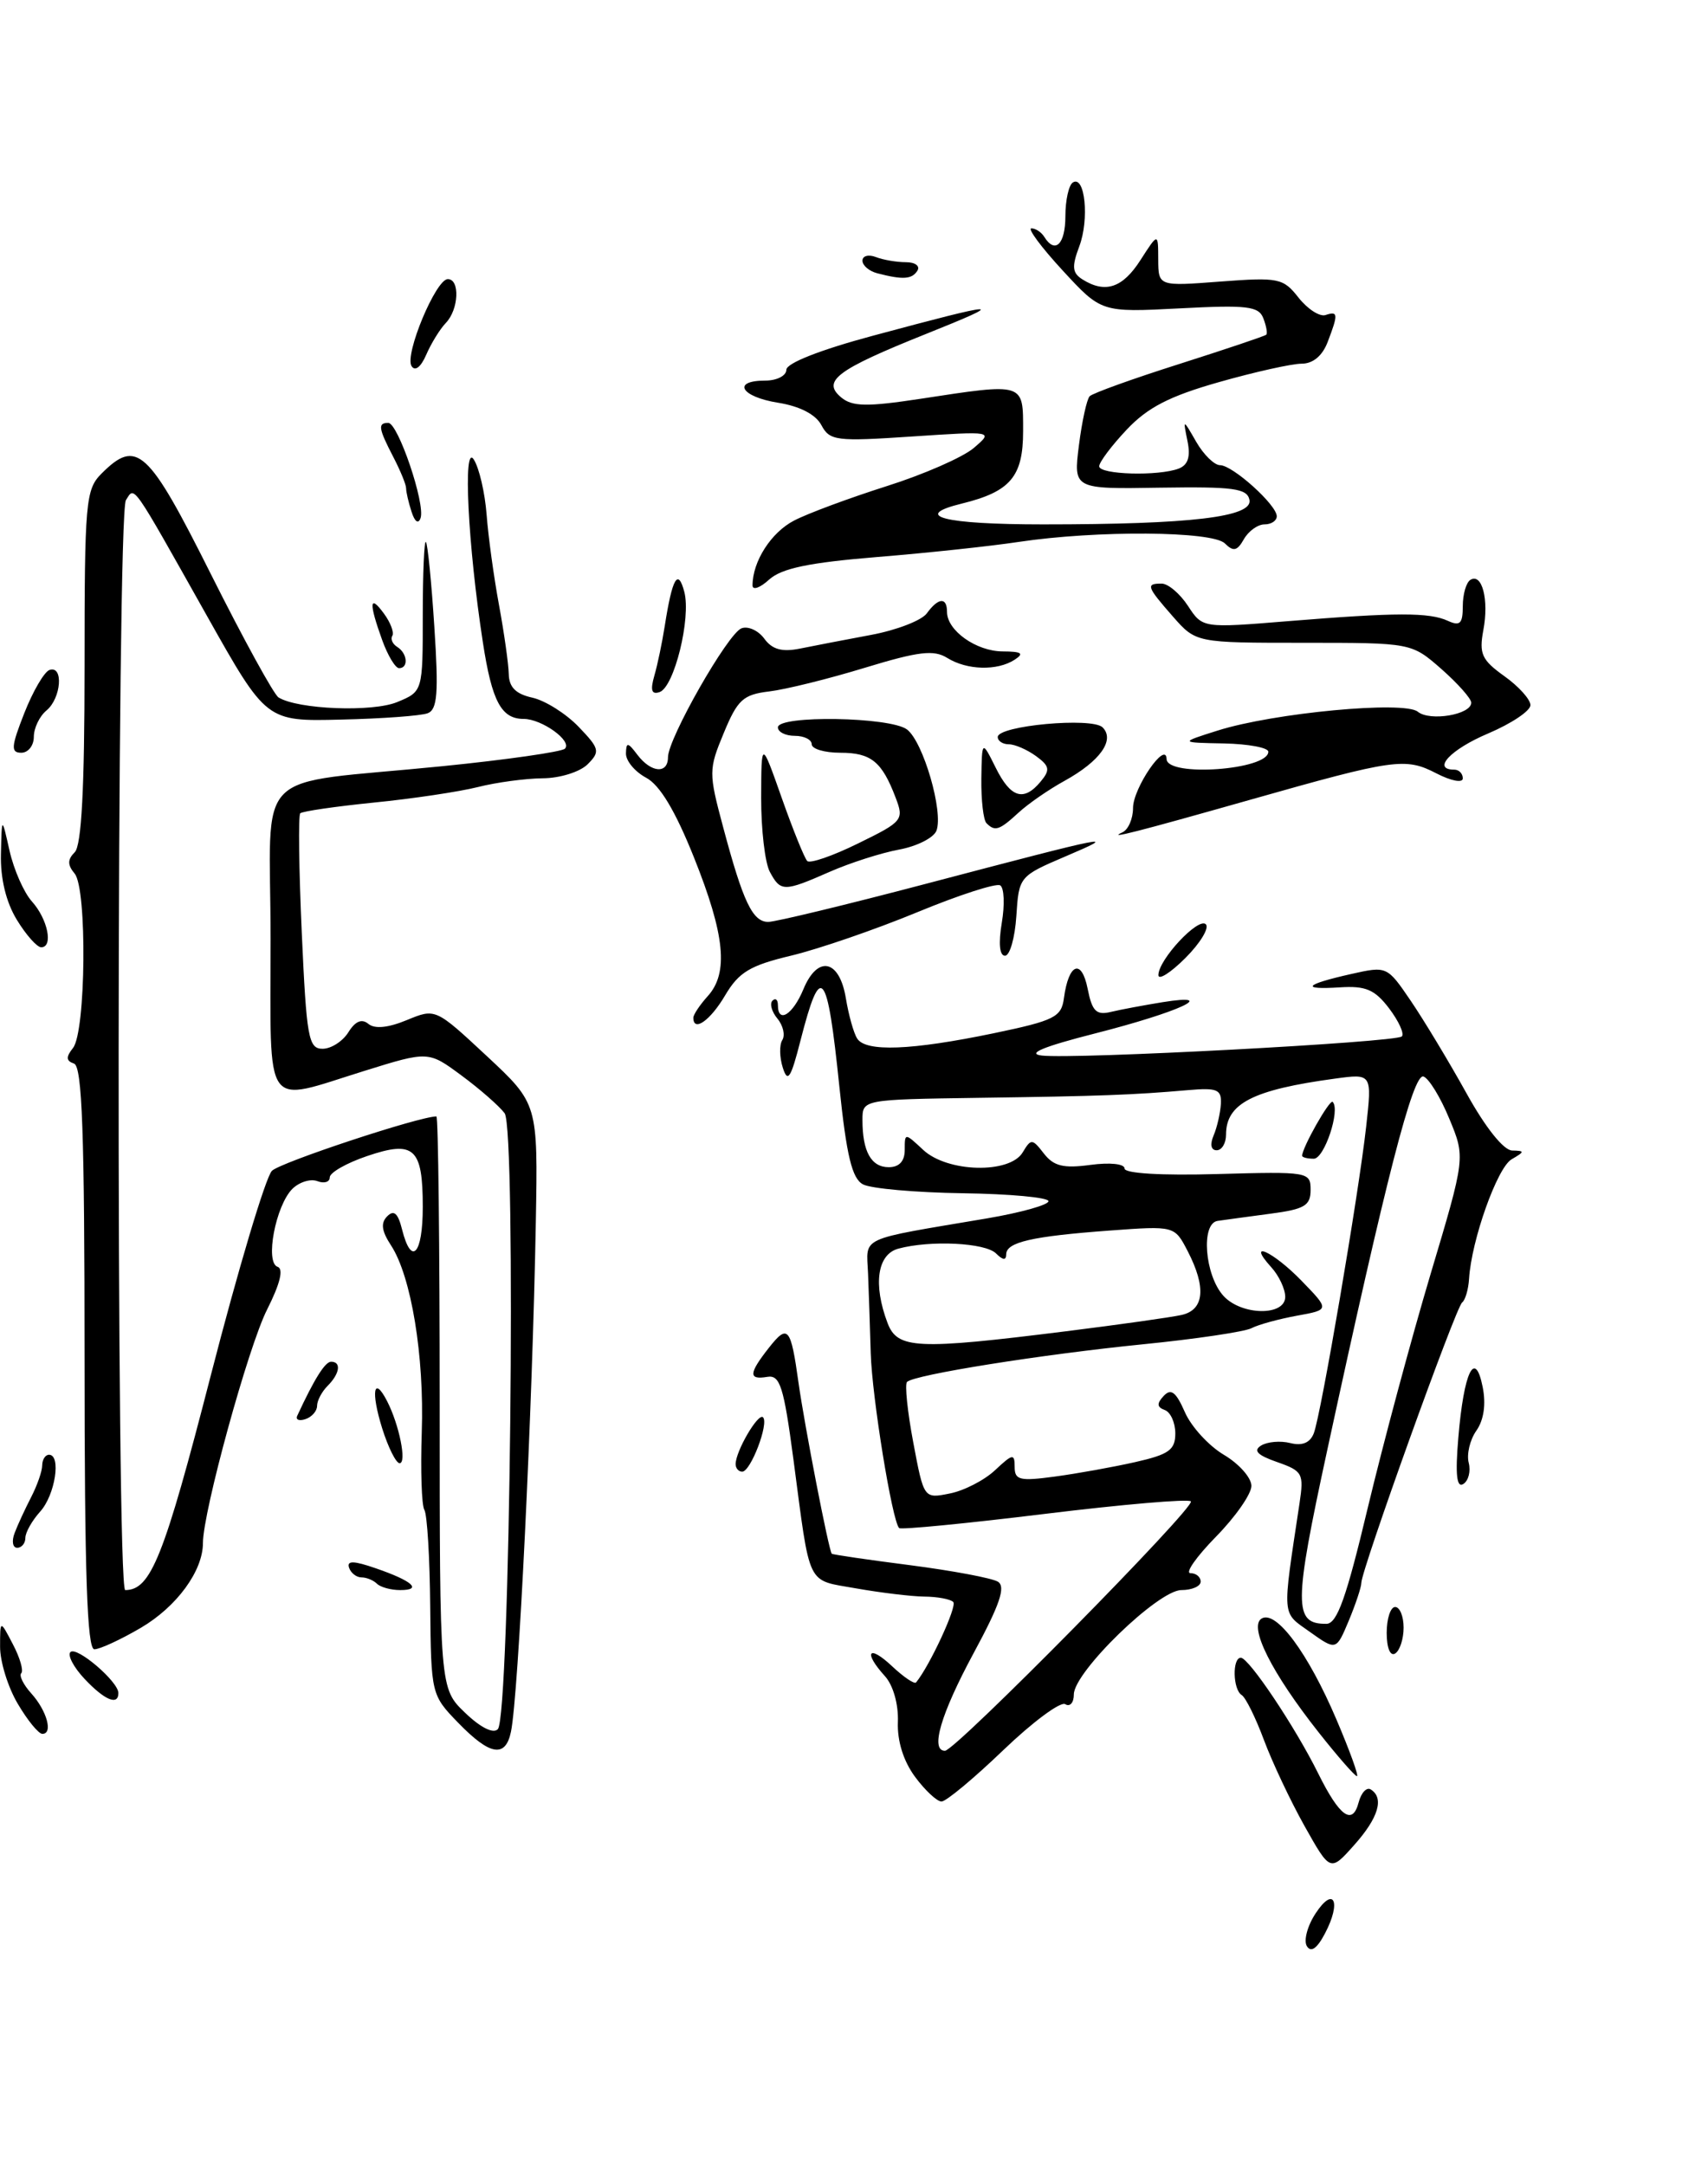 <?xml version="1.0" encoding="UTF-8" standalone="no"?>
<!DOCTYPE svg PUBLIC "-//W3C//DTD SVG 1.1//EN" "http://www.w3.org/Graphics/SVG/1.1/DTD/svg11.dtd" >
<svg xmlns="http://www.w3.org/2000/svg" xmlns:xlink="http://www.w3.org/1999/xlink" version="1.1" viewBox="0 0 202 256">
 <g >
 <path fill="currentColor"
d=" M 154.56 230.10 C 154.16 229.45 154.62 227.70 155.59 226.23 C 157.75 222.93 158.67 224.85 156.71 228.58 C 155.77 230.38 155.05 230.89 154.56 230.10 Z  M 154.29 215.91 C 152.62 212.93 150.46 208.35 149.48 205.72 C 148.50 203.09 147.32 200.70 146.85 200.41 C 145.80 199.76 145.72 196.00 146.75 196.00 C 147.70 196.00 153.19 204.20 155.90 209.68 C 158.43 214.79 159.96 215.88 160.68 213.11 C 160.98 211.96 161.63 211.27 162.11 211.57 C 163.73 212.57 163.03 214.93 160.16 218.14 C 157.33 221.32 157.33 221.32 154.29 215.91 Z  M 108.22 210.08 C 106.85 208.23 106.10 205.84 106.19 203.59 C 106.27 201.50 105.63 199.25 104.66 198.18 C 102.06 195.31 102.71 194.38 105.50 197.00 C 106.87 198.29 108.15 199.15 108.34 198.92 C 109.95 196.97 113.23 189.89 112.74 189.41 C 112.41 189.07 110.86 188.78 109.31 188.77 C 107.77 188.75 104.14 188.31 101.25 187.80 C 95.30 186.73 95.87 187.90 93.83 172.50 C 92.69 163.93 92.25 162.54 90.75 162.79 C 88.50 163.17 88.54 162.40 90.92 159.37 C 93.18 156.50 93.52 156.89 94.44 163.50 C 95.16 168.60 98.02 183.34 98.37 183.70 C 98.48 183.81 102.66 184.42 107.66 185.06 C 112.66 185.71 117.32 186.58 118.02 187.01 C 118.97 187.60 118.25 189.72 115.14 195.47 C 111.26 202.66 109.99 207.00 111.76 207.00 C 112.99 207.00 141.46 178.13 140.84 177.51 C 140.53 177.20 132.73 177.87 123.50 179.00 C 114.27 180.13 106.55 180.88 106.34 180.67 C 105.51 179.85 103.13 165.18 102.98 160.00 C 102.89 156.97 102.75 152.72 102.66 150.55 C 102.48 146.12 101.32 146.66 116.75 144.05 C 120.74 143.37 124.00 142.46 124.00 142.02 C 124.00 141.58 119.44 141.16 113.87 141.08 C 108.30 141.00 102.99 140.53 102.06 140.03 C 100.77 139.34 100.12 136.67 99.27 128.48 C 97.83 114.52 97.08 113.63 94.67 123.03 C 93.53 127.50 93.16 128.07 92.58 126.24 C 92.19 125.02 92.16 123.54 92.52 122.97 C 92.88 122.39 92.62 121.25 91.94 120.43 C 91.27 119.62 91.00 118.66 91.36 118.31 C 91.71 117.96 92.00 118.19 92.00 118.83 C 92.00 121.08 93.77 119.97 95.02 116.95 C 96.71 112.88 99.29 113.45 100.04 118.04 C 100.36 119.98 100.95 122.12 101.37 122.78 C 102.37 124.40 107.76 124.19 117.50 122.17 C 124.74 120.66 125.53 120.26 125.83 118.00 C 126.38 113.90 127.91 113.29 128.63 116.89 C 129.16 119.57 129.65 120.06 131.39 119.64 C 132.55 119.36 135.30 118.85 137.50 118.49 C 144.33 117.40 139.43 119.66 129.54 122.18 C 123.41 123.74 121.37 124.58 123.20 124.80 C 127.03 125.26 165.09 123.24 165.79 122.54 C 166.11 122.23 165.43 120.74 164.29 119.23 C 162.59 117.00 161.53 116.54 158.45 116.74 C 153.74 117.04 154.28 116.40 159.80 115.16 C 164.03 114.21 164.05 114.22 166.86 118.35 C 168.41 120.63 171.37 125.54 173.43 129.25 C 175.68 133.32 177.83 136.01 178.84 136.03 C 180.34 136.06 180.34 136.16 178.77 137.07 C 177.07 138.06 174.02 146.63 173.74 151.21 C 173.66 152.47 173.29 153.72 172.92 154.00 C 172.18 154.54 161.00 185.64 161.00 187.15 C 161.00 187.65 160.33 189.66 159.52 191.61 C 158.03 195.16 158.03 195.16 154.92 192.95 C 151.55 190.54 151.62 191.49 153.69 177.74 C 154.22 174.21 154.06 173.92 151.03 172.86 C 148.71 172.05 148.18 171.51 149.15 170.91 C 149.88 170.46 151.44 170.32 152.61 170.62 C 154.02 170.97 154.94 170.59 155.38 169.46 C 156.24 167.22 160.68 141.21 161.57 133.22 C 162.27 126.93 162.27 126.93 157.88 127.53 C 148.15 128.85 145.00 130.47 145.00 134.15 C 145.00 135.17 144.50 136.00 143.89 136.00 C 143.22 136.00 143.08 135.31 143.53 134.25 C 143.94 133.29 144.32 131.61 144.39 130.52 C 144.48 128.81 143.97 128.59 140.50 128.89 C 133.94 129.46 130.18 129.60 115.75 129.80 C 102.00 130.00 102.00 130.00 102.00 132.42 C 102.00 136.15 103.03 138.00 105.11 138.00 C 106.35 138.00 107.00 137.29 107.00 135.96 C 107.00 133.92 107.00 133.92 109.19 135.96 C 112.05 138.63 119.42 138.81 120.95 136.25 C 121.94 134.60 122.08 134.61 123.46 136.39 C 124.62 137.88 125.77 138.16 128.96 137.73 C 131.27 137.42 133.00 137.60 133.00 138.16 C 133.00 138.74 137.37 139.00 144.00 138.81 C 154.75 138.51 155.00 138.55 155.00 140.69 C 155.00 142.55 154.28 142.97 150.25 143.50 C 147.64 143.85 144.82 144.23 144.00 144.35 C 142.00 144.65 142.48 150.77 144.69 153.21 C 146.81 155.55 152.00 155.63 152.00 153.33 C 152.00 152.41 151.26 150.83 150.35 149.83 C 147.33 146.50 150.54 147.93 153.93 151.43 C 157.26 154.86 157.26 154.86 153.38 155.56 C 151.25 155.95 148.82 156.61 148.00 157.04 C 147.17 157.46 141.40 158.32 135.17 158.94 C 123.11 160.15 108.13 162.54 107.27 163.39 C 106.99 163.68 107.32 166.90 108.01 170.55 C 109.26 177.20 109.26 177.20 112.33 176.58 C 114.02 176.25 116.44 175.00 117.70 173.81 C 119.77 171.87 120.00 171.83 120.00 173.44 C 120.00 175.00 120.61 175.14 124.75 174.58 C 127.36 174.23 131.64 173.46 134.25 172.87 C 138.24 171.97 139.00 171.43 139.00 169.48 C 139.00 168.21 138.44 166.96 137.75 166.71 C 136.82 166.37 136.79 165.94 137.63 165.04 C 138.50 164.12 139.08 164.57 140.13 166.96 C 140.88 168.68 142.96 170.95 144.75 172.01 C 146.54 173.07 148.00 174.72 148.00 175.68 C 148.00 176.64 146.11 179.35 143.79 181.71 C 141.48 184.07 140.13 186.00 140.79 186.00 C 141.46 186.00 142.00 186.45 142.00 187.00 C 142.00 187.55 140.97 188.00 139.72 188.00 C 136.98 188.00 127.00 197.69 127.00 200.34 C 127.00 201.32 126.54 201.84 125.98 201.49 C 125.43 201.15 122.13 203.59 118.65 206.93 C 115.17 210.27 111.89 213.00 111.35 213.00 C 110.82 213.00 109.40 211.68 108.22 210.08 Z  M 161.77 178.24 C 163.58 170.68 166.91 158.28 169.18 150.67 C 173.31 136.85 173.31 136.85 171.40 132.26 C 170.36 129.73 168.98 127.49 168.35 127.28 C 167.12 126.87 163.91 139.35 156.97 171.45 C 152.99 189.83 152.98 192.02 156.87 191.99 C 158.14 191.98 159.23 188.90 161.77 178.24 Z  M 126.00 157.41 C 132.32 156.62 138.51 155.75 139.75 155.47 C 142.43 154.87 142.68 152.21 140.46 147.92 C 138.91 144.93 138.91 144.93 131.27 145.49 C 122.02 146.17 119.00 146.87 119.00 148.31 C 119.00 149.04 118.60 149.00 117.80 148.20 C 116.53 146.93 110.04 146.61 106.25 147.63 C 103.75 148.30 103.24 151.86 104.97 156.43 C 106.14 159.50 108.41 159.61 126.00 157.41 Z  M 155.95 204.82 C 150.39 197.78 147.65 192.33 149.20 191.37 C 150.91 190.32 154.70 195.42 158.06 203.31 C 159.63 206.99 160.72 210.00 160.48 210.00 C 160.24 210.00 158.20 207.67 155.95 204.82 Z  M 54.19 203.69 C 51.01 200.42 50.98 200.28 50.88 189.94 C 50.83 184.20 50.52 179.06 50.19 178.52 C 49.86 177.98 49.73 173.84 49.88 169.33 C 50.19 160.34 48.64 150.90 46.24 147.24 C 45.13 145.54 45.00 144.60 45.80 143.80 C 46.59 143.01 47.07 143.44 47.55 145.36 C 48.66 149.77 50.00 148.32 50.00 142.70 C 50.00 135.72 48.98 134.79 43.40 136.69 C 40.98 137.51 39.00 138.64 39.00 139.20 C 39.00 139.76 38.34 139.96 37.53 139.65 C 36.72 139.34 35.39 139.76 34.57 140.57 C 32.60 142.55 31.32 149.27 32.83 149.78 C 33.56 150.02 33.13 151.78 31.59 154.83 C 29.37 159.20 24.00 178.75 24.00 182.44 C 24.00 185.74 20.90 189.97 16.66 192.46 C 14.27 193.86 11.80 195.00 11.16 195.00 C 10.30 195.00 10.00 186.06 10.00 160.58 C 10.00 133.94 9.72 126.07 8.75 125.75 C 7.81 125.43 7.78 124.98 8.63 123.91 C 10.16 122.01 10.32 105.09 8.83 103.29 C 7.97 102.26 7.97 101.63 8.84 100.76 C 9.64 99.96 10.00 93.22 10.00 78.80 C 10.00 59.33 10.13 57.87 12.00 56.00 C 16.18 51.82 17.51 53.04 24.96 67.92 C 28.80 75.58 32.39 82.12 32.94 82.46 C 35.23 83.88 44.05 84.22 46.97 83.01 C 50.00 81.76 50.00 81.76 50.00 72.71 C 50.00 67.74 50.17 63.85 50.37 64.08 C 50.58 64.31 51.03 68.84 51.37 74.14 C 51.88 81.95 51.73 83.89 50.58 84.33 C 49.81 84.63 45.19 84.97 40.33 85.08 C 31.50 85.30 31.50 85.30 24.50 72.86 C 15.44 56.75 15.95 57.48 14.89 59.14 C 13.80 60.87 13.72 188.00 14.81 188.00 C 17.84 188.00 19.38 184.15 24.93 162.62 C 28.17 150.04 31.43 139.15 32.16 138.43 C 33.19 137.42 49.59 132.00 51.61 132.00 C 51.83 132.00 52.00 147.22 52.00 165.81 C 52.00 199.63 52.00 199.63 55.01 202.51 C 56.83 204.26 58.35 205.02 58.88 204.44 C 60.32 202.88 61.08 133.48 59.68 131.62 C 59.03 130.76 56.74 128.75 54.58 127.16 C 50.66 124.26 50.66 124.26 43.08 126.62 C 31.01 130.37 32.00 131.76 32.00 111.05 C 32.00 90.24 29.36 92.90 52.32 90.59 C 59.91 89.83 66.44 88.89 66.81 88.52 C 67.72 87.62 64.08 85.00 61.93 85.00 C 59.29 85.00 58.18 82.93 57.11 75.96 C 55.33 64.46 54.73 52.25 56.04 54.34 C 56.68 55.35 57.35 58.27 57.55 60.84 C 57.74 63.40 58.40 68.20 59.01 71.50 C 59.62 74.80 60.14 78.49 60.17 79.69 C 60.20 81.26 61.01 82.06 62.97 82.49 C 64.48 82.83 66.93 84.37 68.42 85.92 C 70.92 88.52 71.00 88.86 69.49 90.37 C 68.58 91.27 66.22 92.01 64.18 92.02 C 62.16 92.04 58.70 92.50 56.50 93.06 C 54.30 93.61 48.77 94.44 44.22 94.89 C 39.67 95.35 35.75 95.92 35.51 96.16 C 35.27 96.40 35.35 102.76 35.69 110.30 C 36.25 122.70 36.48 124.00 38.15 124.00 C 39.16 124.00 40.53 123.12 41.20 122.05 C 42.02 120.73 42.79 120.41 43.57 121.06 C 44.32 121.68 45.91 121.52 48.11 120.61 C 51.50 119.21 51.50 119.21 57.56 124.85 C 63.62 130.50 63.62 130.50 63.37 144.50 C 62.97 166.65 61.32 200.48 60.43 204.75 C 59.78 207.88 57.94 207.56 54.19 203.69 Z  M 2.10 201.44 C 0.94 199.49 0.00 196.45 0.01 194.69 C 0.01 191.50 0.01 191.50 1.52 194.40 C 2.36 195.99 2.80 197.53 2.52 197.82 C 2.23 198.10 2.76 199.18 3.70 200.22 C 5.55 202.27 6.30 205.00 5.01 205.00 C 4.56 205.00 3.25 203.40 2.10 201.44 Z  M 10.00 198.50 C 8.71 197.13 7.96 195.70 8.33 195.33 C 9.06 194.60 14.00 198.82 14.00 200.17 C 14.00 201.70 12.37 201.02 10.00 198.50 Z  M 164.00 193.06 C 164.00 191.38 164.45 190.00 165.00 190.00 C 165.55 190.00 166.00 191.10 166.00 192.44 C 166.00 193.78 165.55 195.16 165.00 195.50 C 164.42 195.86 164.00 194.84 164.00 193.06 Z  M 44.58 187.25 C 44.17 186.84 43.35 186.50 42.75 186.50 C 42.15 186.50 41.49 185.98 41.28 185.35 C 41.00 184.50 41.83 184.52 44.43 185.42 C 48.77 186.91 50.00 188.00 47.33 188.00 C 46.23 188.00 45.00 187.66 44.58 187.25 Z  M 1.73 181.25 C 2.09 180.29 2.98 178.38 3.69 177.00 C 4.40 175.62 4.99 173.94 4.99 173.25 C 5.00 172.56 5.36 172.00 5.80 172.00 C 7.26 172.00 6.52 176.77 4.75 178.72 C 3.79 179.79 3.00 181.18 3.00 181.83 C 3.00 182.47 2.56 183.00 2.03 183.00 C 1.50 183.00 1.36 182.21 1.73 181.25 Z  M 172.47 170.00 C 173.12 162.21 174.44 159.45 175.35 163.98 C 175.76 166.03 175.49 167.89 174.60 169.16 C 173.84 170.24 173.44 171.95 173.70 172.95 C 173.96 173.95 173.67 175.08 173.06 175.46 C 172.28 175.95 172.10 174.36 172.47 170.00 Z  M 87.00 173.11 C 87.00 171.58 89.67 167.01 90.24 167.57 C 90.96 168.29 88.78 174.00 87.78 174.00 C 87.35 174.00 87.00 173.60 87.00 173.11 Z  M 45.20 168.88 C 43.84 164.52 44.19 162.57 45.78 165.66 C 47.22 168.46 48.13 173.00 47.26 173.00 C 46.84 173.00 45.91 171.14 45.20 168.88 Z  M 35.16 167.38 C 37.18 163.02 38.45 161.00 39.16 161.00 C 40.39 161.00 40.19 162.41 38.75 163.85 C 38.06 164.54 37.50 165.60 37.50 166.22 C 37.50 166.83 36.88 167.54 36.12 167.79 C 35.37 168.04 34.93 167.86 35.16 167.38 Z  M 154.00 136.65 C 154.00 135.69 157.26 129.93 157.61 130.28 C 158.55 131.22 156.63 137.00 155.38 137.00 C 154.62 137.00 154.00 136.84 154.00 136.65 Z  M 82.00 120.33 C 82.00 119.96 82.77 118.81 83.70 117.78 C 86.19 115.03 85.74 110.53 82.07 101.37 C 79.86 95.85 78.04 92.82 76.41 91.95 C 75.08 91.24 74.01 89.95 74.03 89.08 C 74.06 87.72 74.25 87.74 75.39 89.25 C 77.01 91.38 79.00 91.54 79.00 89.53 C 79.00 87.32 86.07 74.91 87.69 74.29 C 88.46 73.99 89.68 74.54 90.39 75.51 C 91.32 76.79 92.48 77.11 94.59 76.69 C 96.19 76.36 99.97 75.64 103.00 75.07 C 106.02 74.51 109.00 73.36 109.61 72.52 C 110.98 70.64 112.00 70.57 112.00 72.35 C 112.00 74.55 115.45 77.00 118.58 77.02 C 120.83 77.03 121.16 77.25 120.00 78.00 C 117.93 79.34 114.36 79.24 112.03 77.79 C 110.44 76.80 108.66 77.01 102.29 78.95 C 98.01 80.26 92.91 81.52 90.98 81.75 C 87.89 82.12 87.23 82.72 85.60 86.66 C 83.80 90.99 83.80 91.37 85.53 97.82 C 87.89 106.66 89.01 109.00 90.86 109.00 C 91.70 109.00 100.07 106.98 109.45 104.51 C 131.84 98.62 132.44 98.51 126.00 101.26 C 120.54 103.59 120.50 103.65 120.20 108.31 C 120.03 110.89 119.43 113.00 118.86 113.00 C 118.21 113.00 118.07 111.54 118.48 109.10 C 118.84 106.96 118.76 104.97 118.29 104.68 C 117.83 104.39 113.40 105.82 108.47 107.86 C 103.53 109.90 96.84 112.20 93.60 112.98 C 88.69 114.15 87.38 114.94 85.75 117.70 C 84.00 120.67 82.00 122.07 82.00 120.33 Z  M 137.00 115.29 C 137.00 113.47 141.73 108.40 142.61 109.28 C 143.04 109.71 141.96 111.50 140.20 113.26 C 138.44 115.02 137.00 115.93 137.00 115.29 Z  M 1.99 108.75 C 0.72 106.67 0.04 103.88 0.11 101.00 C 0.21 96.50 0.21 96.50 1.13 100.59 C 1.64 102.84 2.83 105.54 3.78 106.59 C 5.65 108.67 6.33 112.00 4.87 112.00 C 4.38 112.00 3.08 110.54 1.99 108.75 Z  M 91.04 103.07 C 90.47 102.00 90.01 98.06 90.02 94.32 C 90.04 87.50 90.04 87.50 92.46 94.36 C 93.79 98.13 95.15 101.48 95.47 101.80 C 95.79 102.13 98.51 101.19 101.51 99.71 C 106.77 97.14 106.93 96.94 105.92 94.30 C 104.30 90.04 103.02 89.00 99.38 89.00 C 97.52 89.00 96.00 88.55 96.00 88.00 C 96.00 87.45 95.10 87.00 94.00 87.00 C 92.90 87.00 92.00 86.55 92.00 86.00 C 92.00 84.54 105.29 84.75 107.27 86.25 C 109.19 87.71 111.60 95.99 110.75 98.22 C 110.42 99.06 108.44 100.06 106.33 100.45 C 104.22 100.84 100.53 102.02 98.12 103.08 C 92.70 105.46 92.32 105.46 91.04 103.07 Z  M 132.75 98.41 C 133.44 98.09 134.00 96.80 134.00 95.53 C 134.00 93.17 137.91 87.48 137.97 89.75 C 138.02 91.90 150.00 91.04 150.00 88.88 C 150.00 88.40 147.64 87.96 144.75 87.90 C 139.50 87.80 139.50 87.80 144.00 86.38 C 150.63 84.28 166.09 82.83 167.68 84.15 C 169.10 85.32 174.00 84.50 174.00 83.08 C 174.00 82.60 172.41 80.81 170.47 79.10 C 166.93 76.00 166.93 76.00 154.19 76.00 C 141.45 76.00 141.45 76.00 138.72 72.90 C 135.60 69.34 135.49 69.00 137.38 69.00 C 138.15 69.00 139.55 70.19 140.50 71.64 C 142.22 74.27 142.22 74.27 152.36 73.44 C 165.15 72.40 169.05 72.39 171.25 73.41 C 172.67 74.06 173.00 73.73 173.00 71.67 C 173.00 70.26 173.40 68.87 173.90 68.56 C 175.28 67.71 176.11 70.91 175.43 74.50 C 174.91 77.31 175.24 78.03 177.91 79.94 C 179.61 81.15 181.00 82.69 181.00 83.37 C 181.00 84.05 178.75 85.55 176.00 86.72 C 171.55 88.60 169.30 91.00 172.00 91.00 C 172.55 91.00 173.00 91.46 173.00 92.03 C 173.00 92.60 171.63 92.34 169.88 91.44 C 166.21 89.54 164.92 89.72 147.89 94.55 C 134.34 98.39 130.84 99.28 132.75 98.41 Z  M 116.67 97.33 C 116.30 96.97 116.03 94.60 116.06 92.08 C 116.13 87.50 116.13 87.50 117.75 90.75 C 119.53 94.35 121.08 94.82 123.09 92.39 C 124.22 91.03 124.14 90.57 122.52 89.39 C 121.47 88.63 120.03 88.00 119.31 88.00 C 118.59 88.00 118.00 87.61 118.00 87.14 C 118.00 85.79 129.17 84.77 130.40 86.00 C 131.89 87.49 130.11 89.99 125.92 92.31 C 124.04 93.34 121.57 95.05 120.44 96.10 C 118.19 98.17 117.67 98.34 116.67 97.33 Z  M 2.88 84.30 C 3.90 81.71 5.24 79.42 5.86 79.21 C 7.54 78.65 7.24 82.55 5.50 84.00 C 4.67 84.68 4.00 86.09 4.00 87.12 C 4.00 88.16 3.33 89.00 2.52 89.00 C 1.26 89.00 1.31 88.29 2.88 84.30 Z  M 77.39 79.88 C 77.77 78.57 78.32 75.92 78.62 74.00 C 79.51 68.33 80.18 67.15 80.93 69.97 C 81.75 73.09 79.73 81.26 78.00 81.83 C 77.06 82.15 76.89 81.61 77.39 79.88 Z  M 45.20 75.68 C 43.61 71.28 43.68 70.18 45.41 72.55 C 46.19 73.61 46.63 74.79 46.40 75.17 C 46.16 75.55 46.42 76.14 46.98 76.49 C 48.19 77.24 48.34 79.00 47.20 79.00 C 46.76 79.00 45.86 77.51 45.20 75.68 Z  M 89.00 69.22 C 89.00 66.38 91.20 62.95 93.91 61.55 C 95.56 60.69 100.49 58.87 104.86 57.48 C 109.23 56.10 113.87 54.07 115.16 52.97 C 117.50 50.97 117.50 50.97 107.85 51.61 C 98.88 52.21 98.13 52.12 97.14 50.26 C 96.47 49.00 94.59 48.03 92.04 47.62 C 87.62 46.92 86.50 45.00 90.50 45.00 C 91.88 45.00 93.00 44.42 93.00 43.72 C 93.00 42.94 97.02 41.36 103.25 39.69 C 118.57 35.57 119.34 35.55 109.50 39.49 C 98.92 43.73 97.16 45.06 99.50 47.00 C 100.80 48.08 102.55 48.11 108.80 47.16 C 121.24 45.26 121.00 45.19 121.00 50.98 C 121.00 56.35 119.50 58.13 113.75 59.54 C 107.75 61.01 111.60 62.00 123.35 62.00 C 140.88 62.00 148.18 61.13 147.77 59.10 C 147.49 57.74 145.88 57.53 137.20 57.66 C 126.95 57.83 126.95 57.83 127.60 52.66 C 127.96 49.82 128.53 47.21 128.87 46.85 C 129.22 46.49 134.00 44.77 139.49 43.03 C 144.98 41.28 149.61 39.73 149.76 39.57 C 149.92 39.41 149.76 38.54 149.41 37.63 C 148.86 36.20 147.50 36.04 139.51 36.46 C 130.25 36.94 130.25 36.94 125.67 31.97 C 123.15 29.24 121.49 27.00 121.98 27.00 C 122.48 27.00 123.16 27.45 123.50 28.00 C 124.78 30.07 126.00 28.88 126.00 25.56 C 126.00 23.67 126.40 21.87 126.89 21.57 C 128.32 20.68 128.85 25.94 127.64 29.14 C 126.74 31.53 126.81 32.27 128.01 33.03 C 130.71 34.73 132.77 34.05 134.88 30.75 C 136.97 27.50 136.97 27.50 136.98 30.67 C 137.00 33.85 137.00 33.85 144.32 33.29 C 151.23 32.77 151.76 32.88 153.58 35.20 C 154.65 36.55 156.08 37.47 156.76 37.25 C 158.26 36.75 158.29 37.12 157.02 40.43 C 156.40 42.07 155.28 43.00 153.94 43.00 C 152.78 43.00 148.38 43.98 144.16 45.18 C 138.31 46.84 135.73 48.17 133.25 50.80 C 131.46 52.70 130.00 54.64 130.00 55.13 C 130.00 56.12 137.01 56.32 139.41 55.40 C 140.51 54.97 140.82 53.99 140.44 52.15 C 139.90 49.50 139.90 49.50 141.48 52.25 C 142.35 53.76 143.62 55.00 144.29 55.00 C 145.78 55.00 151.00 59.70 151.00 61.04 C 151.00 61.57 150.35 62.00 149.55 62.00 C 148.75 62.00 147.66 62.79 147.11 63.75 C 146.32 65.15 145.87 65.25 144.86 64.25 C 143.38 62.78 129.70 62.69 120.50 64.07 C 117.20 64.57 109.65 65.38 103.72 65.86 C 95.68 66.52 92.45 67.19 90.97 68.52 C 89.89 69.51 89.00 69.82 89.00 69.22 Z  M 48.67 60.50 C 48.31 59.40 48.03 58.16 48.03 57.74 C 48.04 57.32 47.36 55.66 46.52 54.04 C 44.75 50.63 44.66 50.00 45.92 50.00 C 47.07 50.00 50.32 59.56 49.74 61.25 C 49.48 62.00 49.05 61.70 48.67 60.50 Z  M 48.67 43.28 C 47.83 41.91 51.55 33.00 52.96 33.00 C 54.42 33.00 54.26 36.59 52.73 38.18 C 52.03 38.91 50.99 40.60 50.41 41.94 C 49.77 43.42 49.08 43.94 48.67 43.28 Z  M 103.75 32.31 C 102.79 32.06 102.00 31.39 102.00 30.82 C 102.00 30.25 102.71 30.06 103.58 30.39 C 104.45 30.73 106.05 31.00 107.14 31.00 C 108.23 31.00 108.84 31.45 108.50 32.00 C 107.86 33.03 106.78 33.10 103.75 32.31 Z "/>
</g>
</svg>
